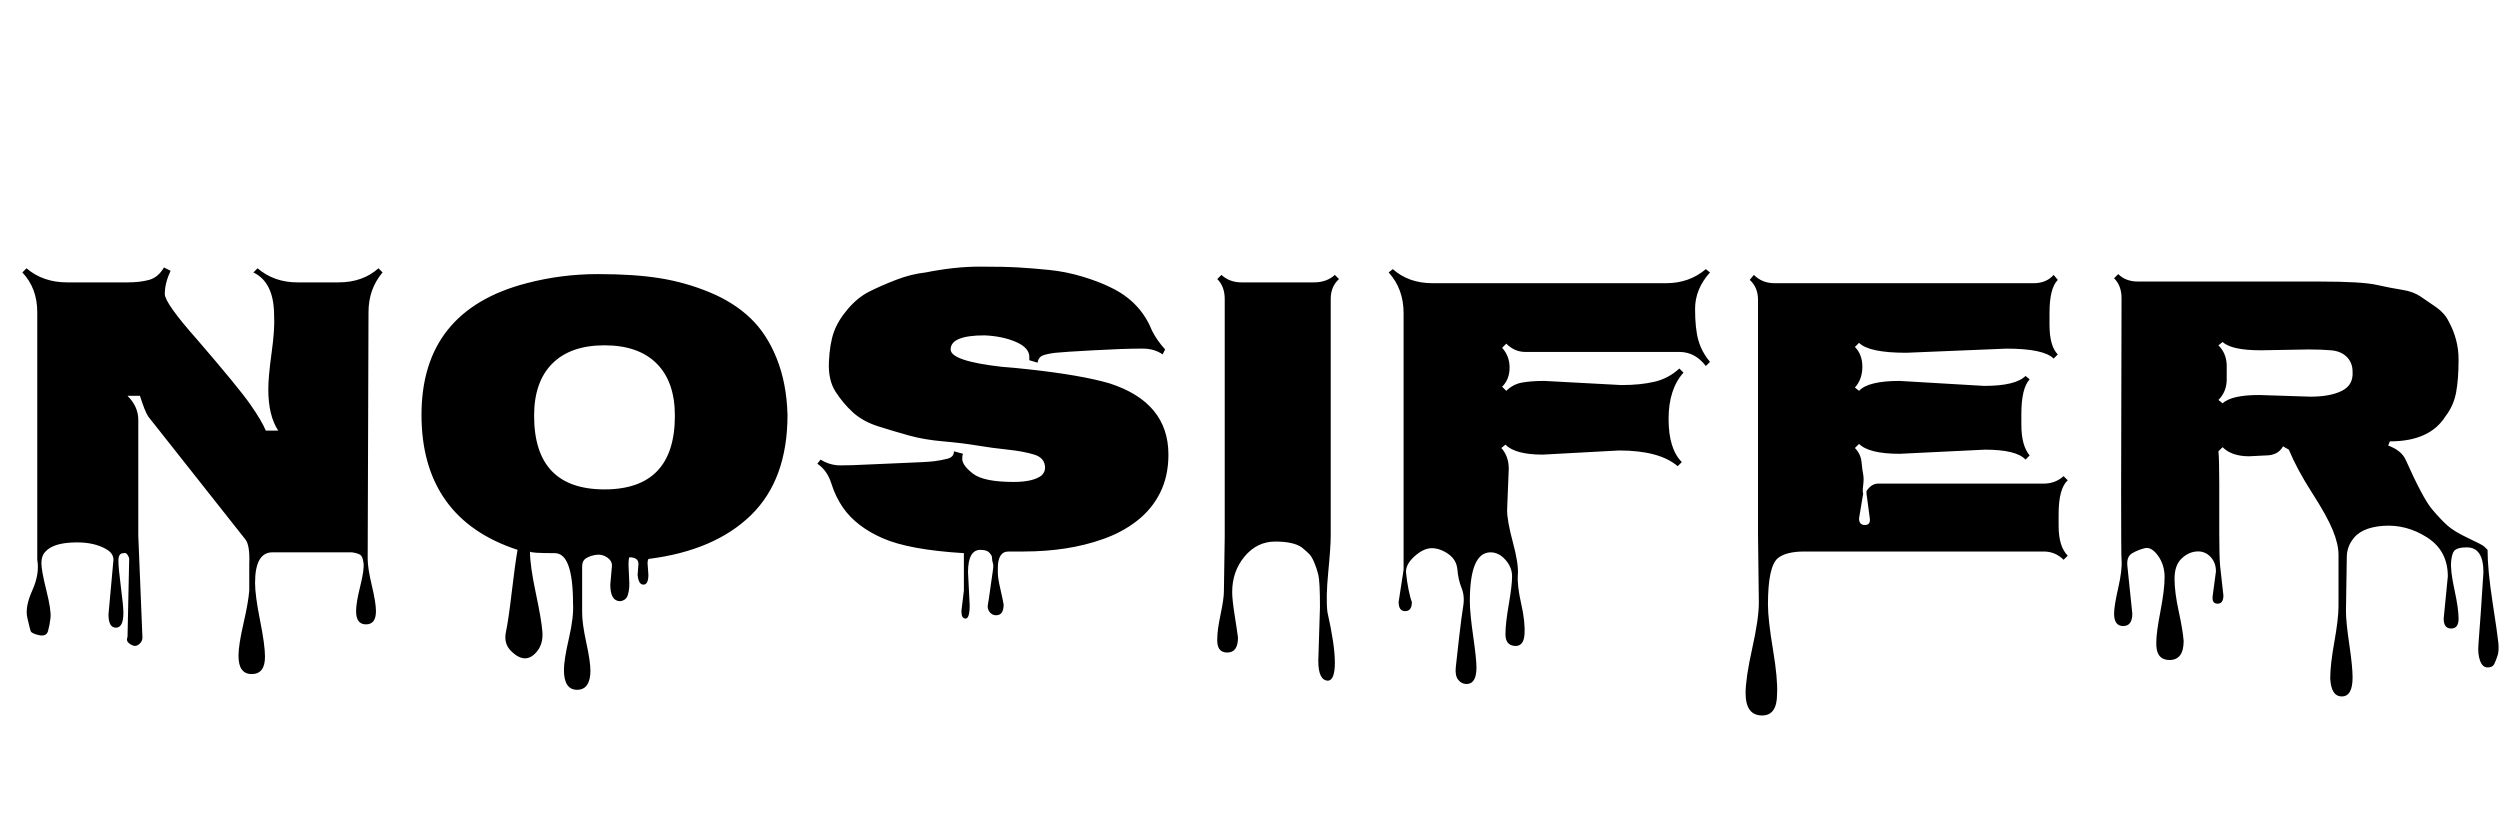 <svg id="fnt-Nosifer" viewBox="0 0 3019 1000" xmlns="http://www.w3.org/2000/svg"><path id="nosifer" class="f" d="M131 742l6-66q0-8-9-13-14-8-35-8-28 0-38 11-5 5-5 14t6 33 5 33-3 16-11 5-10-5-4-16 6-33 6-37l0-299q0-29-18-48l5-5q20 17 49 17h73q15 0 26-3t18-15l8 4q-7 15-7 28 0 11 39 55 50 58 64 78t19 32h15q-12-18-12-50 0-15 4-44t3-45q0-40-25-52l5-5q20 17 48 17h50q29 0 48-17l5 5q-17 20-17 48l-1 298q0 11 5 32t5 31q0 16-12 16t-12-16q0-10 5-30t4-28-4-10-10-3h-96q-21 0-21 37 0 15 6 45t6 44q0 21-16 21t-16-22q0-13 6-39t7-40l0-32q1-23-5-30l-117-148q-4-6-10-25l-15 0q13 13 13 29v140l5 123q0 4-3 7t-6 3-7-3-2-8l2-94q0-2-2-5t-5-2q-6 0-6 9t3 32 3 31q0 18-9 18t-9-16m606-36l2-23q0-6-6-10t-13-3-12 4-5 10v56q0 13 5 36t5 34-4 17-12 6-12-6-4-18 6-38 5-42q0-61-22-61-30 0-30-2v0q0 17 7 50t8 47-6 23-15 9-17-9-6-23 7-48 7-51q-58-19-87-60t-29-103q0-126 127-159 42-11 86-11t75 5 60 17 49 31 32 49 13 68q0 78-44 121t-124 53q-1 2-1 5l1 14q0 12-6 12t-7-12l1-13q0-8-11-8-1 2-1 9l1 23q0 8-2 14t-9 7q-12 0-12-20m-92-204q0 89 85 89t85-89q0-41-22-63t-63-22-63 22-22 63m516 236l3-25v-45q-66-4-98-18t-48-37q-9-13-14-29t-17-24l4-5q11 7 24 7t32-1 46-2 35-2 16-3 8-9l11 3q-1 2-1 6 0 8 13 18t49 10q24 0 34-8 4-4 4-9 0-12-13-16t-32-6-37-5-41-5-41-7-37-11-31-17-21-25-8-36 6-36 17-28 26-21 32-14 36-9q35-7 65-7t47 1 37 3 40 8 34 13q36 17 50 52 6 12 16 23l-3 6q-10-7-24-7h-3q-19 0-56 2t-46 3-15 3-7 9l-10-3q0-2 0-4 0-11-16-18t-38-8q-41 0-41 17 0 14 62 21 14 1 32 3 64 7 98 17 71 23 71 86 0 26-10 46t-28 34-41 22q-42 15-96 15-15 0-18 0-13 0-13 20v6q0 6 3 19t4 19q0 13-9 13-5 0-8-4t-2-9 3-20 3-21 0-9-1-6-2-5q-3-5-12-5-15 0-15 27l2 40q0 16-5 16t-5-9m431 60l2-65q0-31-2-39t-5-15-6-10-9-8q-10-7-32-7t-37 18-15 43q0 9 3 28t4 27q0 18-13 18t-12-17q0-10 4-29t4-28l1-66v-287q0-15-9-24l5-5q10 9 24 9h88q15 0 25-9l5 5q-10 9-10 24v286q0 13-3 44t-1 48h0q9 40 9 61t-8 22q-12 0-12-24m230-232l-2 50q0 13 7 39t6 39 4 35 4 37-12 14-11-14 4-36 4-34-8-20-18-9q-25 0-25 59 0 14 4 42t4 38q0 20-12 20-6 0-10-5t-3-15 4-36 5-38-2-22-5-22-11-19-20-7-21 10-10 20 3 20 4 15q0 11-8 11t-8-11l6-39 0-310q0-29-18-49l5-4q19 17 48 17h282q28 0 48-17l5 4q-18 20-18 44t4 38 14 26l-5 5q-13-17-32-17h-186q-13 0-23-10l-5 5q9 10 9 24t-9 23l5 5q8-8 19-10t27-2l93 5q23 0 40-4t30-16l5 5q-18 20-18 56t16 52l-5 5q-22-19-71-19l-92 5q-33 0-45-12l-5 4q9 10 9 25m436 60l-4-30v-3q6-9 14-9l200 0q14 0 24-9l5 5q-11 10-11 41 0 0 0 14 0 25 11 36l-5 5q-10-10-24-10h-289q-22 0-32 8-12 10-12 56 0 18 6 54t5 54q0 26-18 26-20 0-20-27 0-18 8-54t8-55l-1-82v-284q0-15-10-24l5-6q10 10 25 10h313q15 0 24-10l5 6q-10 10-10 40v14q0 26 10 36l-5 5q-12-12-57-12l-121 5q-45 0-57-12l-5 5q9 9 9 24t-9 25l5 4q11-12 49-12l102 6q38 0 50-12l5 4q-10 11-10 42v13q0 25 10 37l-5 5q-11-12-49-12l-103 5q-37 0-49-12l-5 5q7 7 8 17t2 15 0 13 0 10l-5 30q0 8 7 8t6-8m693 121l5-51q0-31-25-47t-53-14-38 18q-6 9-6 20l-1 65q0 13 4 40t4 40q0 23-13 23t-14-22q0-16 5-44t5-43 0-62q0-13-7-30t-25-45-28-52l-7-4q-6 11-21 11l-20 1q-21 0-32-11l-5 5q1 9 1 39l0 60q0 27 1 39l4 36q0 10-7 10t-6-9l4-30q0-11-7-18t-17-6-18 9-8 24 5 39 6 36q0 23-17 23t-16-22q0-11 5-37t5-41-8-26-16-9-15 6-6 15l6 58q0 15-11 15t-11-15q0-9 5-31t4-34 0-316q0-15-9-24l5-5q9 9 24 9h219q51 0 69 4t31 6 22 8 19 13 15 17q12 22 12 46t-3 40-13 29q-19 30-67 30l-2 5q16 6 21 17 21 47 32 60t19 20 25 15 19 10 4 4q0 24 6 63t7 49-1 16-4 10-8 4-9-8-2-20 3-41 3-46q0-30-20-30-10 0-14 3t-5 14 4 34 5 35-9 12-9-12m-163-325l-58 1q-35 0-46-10l-5 4q10 10 10 25v16q0 15-10 25l5 4q11-10 44-10l62 2q24 0 38-7t13-23q0-11-7-18t-19-8-27-1" />
</svg>